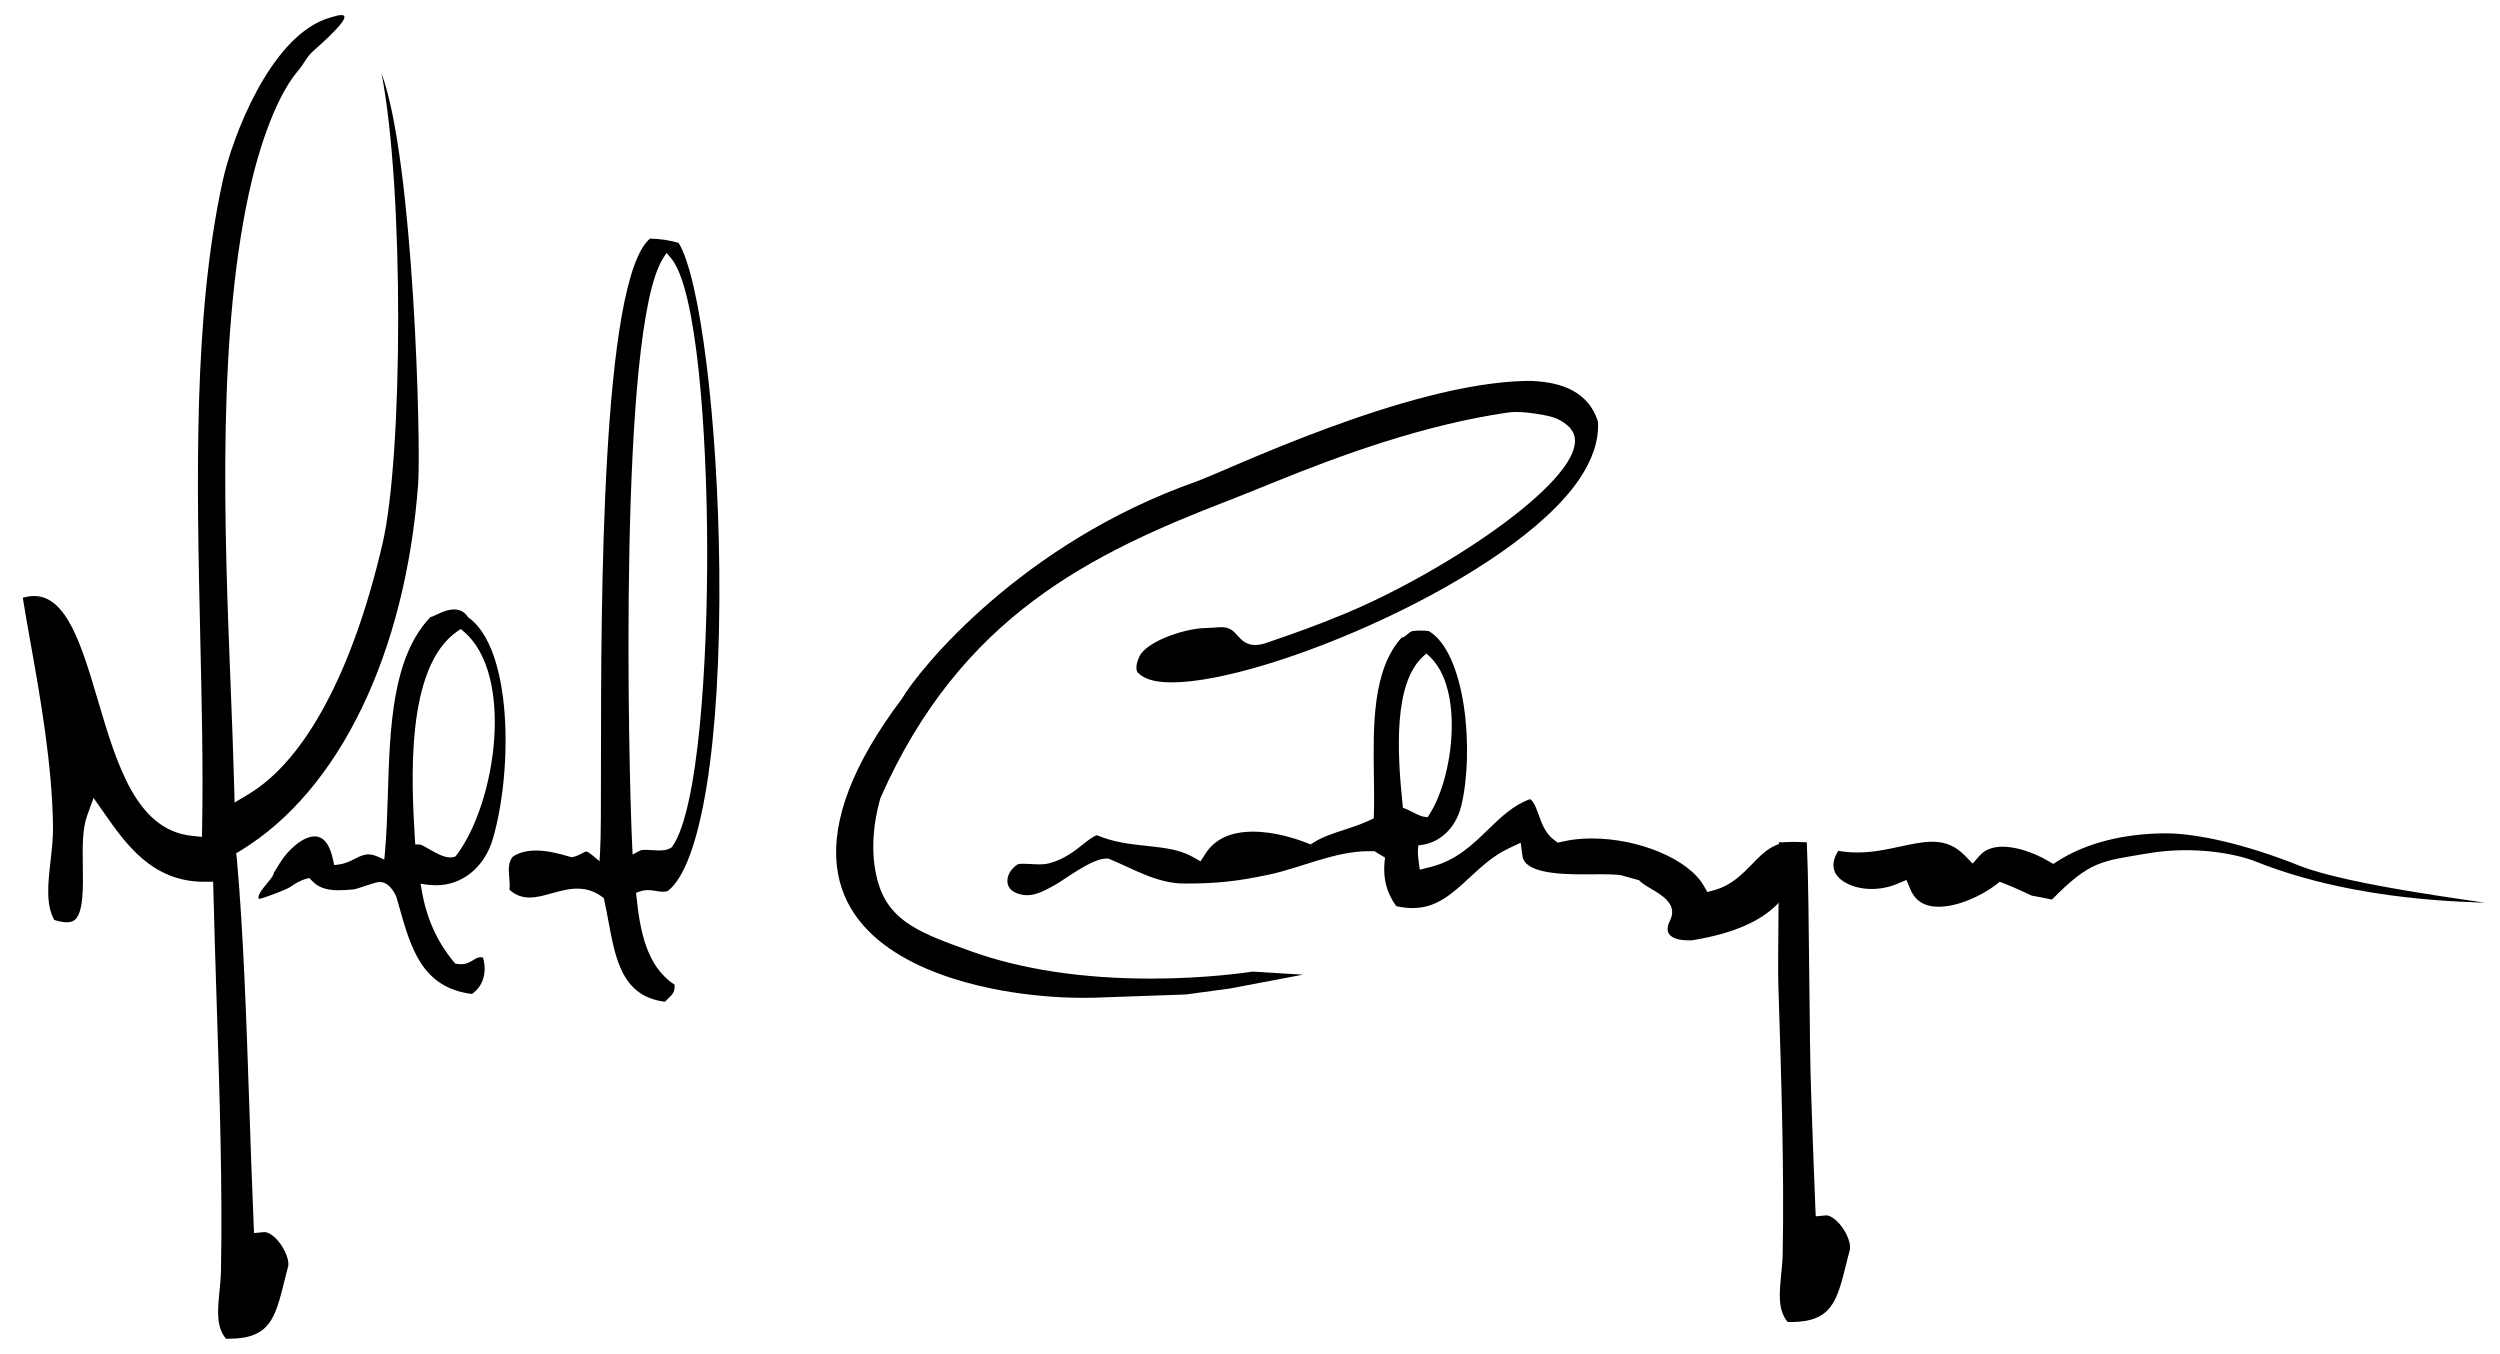 <?xml version="1.0" encoding="utf-8"?>
<!-- Generator: Adobe Illustrator 23.0.2, SVG Export Plug-In . SVG Version: 6.00 Build 0)  -->
<svg version="1.1" xmlns="http://www.w3.org/2000/svg" xmlns:xlink="http://www.w3.org/1999/xlink" x="0px" y="0px"
	 viewBox="0 0 515 279" style="enable-background:new 0 0 515 279;" xml:space="preserve">
<style type="text/css">
	.Arched_x0020_Green{fill:url(#SVGID_1_);stroke:#FFFFFF;stroke-width:0.25;stroke-miterlimit:1;}
	.st0{display:none;}
	.st1{display:inline;fill:#58595B;}
	.st2{fill-rule:evenodd;clip-rule:evenodd;}
</style>
<linearGradient id="SVGID_1_" gradientUnits="userSpaceOnUse" x1="-46" y1="634.89" x2="-45.293" y2="634.183">
	<stop  offset="0" style="stop-color:#20AC4B"/>
	<stop  offset="0.983" style="stop-color:#19361A"/>
</linearGradient>
<g id="Layer_2" class="st0">
	<rect x="-89" y="-27" class="st1" width="664" height="341"/>
</g>
<g id="Layer_1">
	<path class="st2" d="M46.54,275.77c-2.05-2.5-1.71-5.91-1.32-9.83c0.13-1.35,0.27-2.74,0.3-4.1c0.34-17.08-0.29-36.73-0.9-55.74
		c-0.25-7.92-0.49-15.39-0.66-22.51l-0.05-1.95l-1.95,0c-10.61-0.01-16.08-7.82-20.48-14.11l-2.21-3.16l-1.31,3.62
		c-1.02,2.81-0.96,6.57-0.9,10.54c0.06,4.3,0.13,9.15-1.5,10.82c-0.42,0.43-0.99,0.64-1.79,0.64c-0.73,0-1.6-0.16-2.6-0.48
		c-1.77-3.21-1.28-7.55-0.76-12.13c0.26-2.32,0.54-4.73,0.51-7.06c-0.16-12.8-2.63-26.69-4.62-37.84c-0.6-3.38-1.17-6.55-1.61-9.35
		c0.83-0.23,1.61-0.34,2.33-0.35c6.78,0,9.87,10.43,13.14,21.47c3.88,13.12,7.9,26.69,19.27,27.92l2.17,0.23l0.04-2.19
		c0.22-12.03-0.07-24.88-0.38-38.49c-0.74-32.7-1.5-66.49,4.62-94.48c1.99-9.09,9.62-29.03,21.11-33.28c3.05-1,8.24-2.9-2.53,6.61
		c-1.31,1.16-1.88,2.65-3.02,3.96c-5.34,6.18-8.66,18.84-9.55,22.58c-7.29,30.58-5.67,71.58-4.37,104.52l0.01,0.26
		c0.28,7.09,0.54,13.79,0.7,20.01l0.09,3.43l2.94-1.77c11.66-7.01,21.45-25.35,27.55-51.62c4.19-18.03,4.45-72.82-0.22-96.82
		c6.67,18,8.15,76.64,7.54,84.69c-2.62,34.82-16.24,62.98-36.42,75.32l-1.06,0.65L48.8,177c1.35,15.3,1.94,32.62,2.56,50.96
		c0.25,7.37,0.53,15.73,0.88,23.94l0.09,2.11c0,0,2.11-0.2,2.11-0.2c0.69,0,1.8,0.52,2.99,1.99c1.5,1.85,2.16,4.03,1.94,5.06
		c-0.27,0.97-0.53,2.02-0.78,3.04c-1.91,7.63-2.96,11.84-11.37,11.88h-0.08C47.14,275.77,46.74,275.77,46.54,275.77z"/>
	<path class="st2" d="M136.98,206.36c-8.77-1.1-10.16-8.62-11.64-16.57c-0.27-1.46-0.55-2.97-0.88-4.42l-0.08-0.36l-0.29-0.22
		c-1.52-1.14-3.17-1.71-5.04-1.73c-1.85-0.03-3.65,0.48-5.39,0.96c-1.64,0.46-3.19,0.89-4.69,0.87c-1.52-0.02-2.81-0.53-4.02-1.6
		c0.1-0.76,0.03-1.57-0.04-2.42c-0.14-1.65-0.27-3.21,0.73-4.4c1.31-0.87,2.93-1.28,4.92-1.26c1.89,0.03,4.09,0.44,6.94,1.31
		l0.26,0.08l0.27-0.06c0.88-0.21,1.5-0.55,1.95-0.8c0.37-0.2,0.6-0.32,0.76-0.32c0.17,0,0.52,0.13,1.23,0.72l1.53,1.28l0.12-1.99
		c0.18-3.06,0.18-9.52,0.18-18.46c0.01-32.31,0.03-99.26,10.1-107.82c2.09,0.05,3.96,0.33,5.89,0.88c4.43,7.18,8.1,36.6,8.39,67.59
		c0.33,35.46-3.74,60.67-10.64,65.95c-0.37,0.09-0.73,0.13-1.09,0.13c-0.45-0.01-0.87-0.08-1.31-0.16
		c-0.48-0.09-0.98-0.17-1.53-0.18c-0.62-0.01-1.22,0.09-1.82,0.29l-0.76,0.26l0.08,0.8c0.72,6.8,1.99,14.34,7.86,18.14
		c0.1,1.51-0.51,2.08-1.32,2.84C137.43,205.9,137.2,206.12,136.98,206.36L136.98,206.36z M136.59,53.23
		c-9.25,14.49-7.13,105.13-6.35,121.21l0.08,1.61l1.41-0.78c0.39-0.22,1.17-0.21,1.42-0.2c0.39,0,0.79,0.03,1.2,0.06
		c0.44,0.03,0.88,0.06,1.3,0.06c0.79,0.01,1.8-0.04,2.59-0.56l0.16-0.11l0.11-0.16c5.41-7.73,7.24-37.99,7.17-61.56
		c-0.07-23.55-2.07-53.32-7.49-59.68l-0.88-1.03L136.59,53.23z"/>
	<path class="st2" d="M399.34,186.79c-2.9,0-4.81-1.2-5.84-3.67l-0.77-1.85l-1.85,0.78c-1.67,0.71-3.52,1.08-5.33,1.08
		c-3.45,0-6.54-1.4-7.52-3.39c-0.62-1.28-0.4-2.78,0.65-4.48c1.27,0.24,2.56,0.35,3.93,0.35c3.18,0,6.07-0.62,8.87-1.23
		c2.33-0.5,4.54-0.98,6.55-0.98c2.78,0,4.82,0.88,6.83,2.95l1.5,1.55l1.43-1.62c1.09-1.24,2.69-1.86,4.76-1.86
		c2.7,0,6.21,1.1,9.38,2.94l1.05,0.61l1.03-0.66c5.71-3.64,13.58-5.64,22.16-5.64c6.7,0,16.92,2.42,27.5,6.66
		c10,4,37.1,7.34,38.33,7.67c-2.17-0.31-26,0-47.25-8.5c-4.31-1.72-13-3.25-22-1.75c-10.05,1.68-12.11,1.54-20.08,9.58
		c-0.28-0.13-4.13-0.83-4.13-0.83c-1.77-0.83-3.59-1.68-5.53-2.44l-1.05-0.41l-0.89,0.68C408.25,184.48,403.39,186.79,399.34,186.79
		L399.34,186.79z"/>
	<path d="M222.96,205.55c-5.32,0-11.26-0.54-16.74-1.53l-0.09-0.02c-11.79-2.14-31.74-8.29-33.72-25.52
		c-1.11-9.61,3.34-21.16,13.23-34.33l0.11-0.15l0.03-0.05c3.64-6.21,24.6-32,60.54-44.71c6.15-2.17,43.36-20.25,67.96-20.77
		c1.81-0.04,3.47,0.14,4.96,0.4c5.19,0.94,8.52,3.58,9.89,7.85l0.05,0.17l0.01,0.21c0.16,3.69-1.14,7.59-3.86,11.62
		c-13.75,20.34-64.46,41.85-83.91,41.85c-1.22,0-2.32-0.09-3.25-0.25c-1.61-0.29-2.81-0.83-3.59-1.6l-0.07-0.07l-0.08-0.05
		c-0.3-0.25-0.67-1.32,0.29-3.38c1.34-2.87,8.65-5.66,13.47-5.84c0.93-0.03,1.82-0.07,2.63-0.15c0.26-0.03,0.49-0.04,0.72-0.04
		c1.83,0,2.55,0.8,3.38,1.72c0.78,0.87,1.76,1.96,3.64,1.96c0.78,0,1.66-0.18,2.69-0.56c0.73-0.27,1.56-0.55,2.51-0.88
		c2.96-1.02,7.01-2.41,13.27-5.01c20.9-8.66,50.56-28.48,47.15-37.06L324.02,89l-0.65-0.93c-1.58-1.49-2.92-2.13-5.37-2.57
		c-2.14-0.39-5.08-0.86-7.5-0.5c-17,2.5-33.72,8.52-48.27,14.44c-3.23,1.31-6.21,2.53-9.04,3.62
		c-28.4,10.96-55.26,23.88-71.77,61.21l-0.03,0.06l-0.02,0.06c-1.85,6.44-1.96,12.8-0.32,17.92c2.48,7.72,9.03,10.08,18.95,13.64
		c10.42,3.74,22.9,5.64,37.09,5.64c11.31,0,19.85-1.27,20.93-1.44l10.39,0.63l-15.12,2.86l-9,1.22c-6.32,0.23-12.67,0.46-19.02,0.67
		C224.52,205.54,223.75,205.55,222.96,205.55L222.96,205.55z"/>
	<path class="st2" d="M368.25,272.32c-2.05-2.5-1.71-5.91-1.32-9.83c0.13-1.36,0.27-2.74,0.3-4.1c0.34-17.09-0.29-36.75-0.9-55.77
		c-0.07-2.22-0.01-9.09,0.05-15.73c0.05-5.52,0.1-10.77,0.07-13.39h5.75c0.3,6.35,0.41,17.63,0.52,28.56
		c0.09,8.86,0.17,17.22,0.35,22.46c0.29,8.54,0.56,16.24,0.88,23.94l0.09,2.11l2.1-0.2l0.1,0c0.59,0,1.7,0.52,2.9,1.99
		c1.5,1.85,2.16,4.03,1.94,5.06c-0.27,0.97-0.53,2.02-0.78,3.04c-1.91,7.63-2.96,11.84-11.37,11.88h-0.07
		C368.85,272.33,368.45,272.32,368.25,272.32z"/>
	<path class="st2" d="M344,189.67c2.33-4.67-4.79-6.41-6.33-8.33l-3.8-1.06l-0.85-0.08c-0.77-0.07-1.69-0.1-3.07-0.1
		c-0.56,0-2.22,0.01-2.22,0.01c-0.5,0-1.02,0.01-1.55,0.01c-5.62,0-12.12-0.43-12.56-3.8l-0.36-2.72l-2.48,1.17
		c-3.14,1.48-5.62,3.77-8.02,5.99c-3.66,3.38-6.82,6.3-11.78,6.3c-1.02,0-2.12-0.13-3.26-0.38l-0.17-0.12
		c-1.56-2.22-2.89-5.22-2.23-9.89l-2.19-1.32c-0.38-0.01-0.76-0.01-1.14-0.01c-7.07,0-14.09,3.48-20.76,4.87
		c-6.51,1.36-10.56,1.8-17.24,1.8c-5.61,0-10.42-2.98-15.33-5l-0.38-0.16l-0.41,0.01c-3.11,0.05-8.56,4.37-10.77,5.57
		c-1.87,1.02-3.64,1.98-5.49,1.98c-0.67,0-1.33-0.12-2.02-0.36c-0.85-0.3-1.89-0.93-2.05-2.26c-0.16-1.33,0.65-2.79,2.07-3.72
		c0.01,0,0.26-0.14,1.21-0.14c0.49,0,1,0.03,1.51,0.06c0.59,0.03,1.18,0.07,1.73,0.07c0.86,0,1.53-0.08,2.13-0.24
		c3.09-0.84,5.22-2.54,6.94-3.91c1.07-0.85,2.01-1.6,2.84-1.86c3.46,1.48,6.95,1.85,10.32,2.21c3.43,0.37,6.67,0.71,9.37,2.24
		l1.65,0.93l1.02-1.59c1.93-3,5.22-4.52,9.79-4.52c4.44,0,8.76,1.42,10.93,2.26l0.93,0.36l0.85-0.52c1.73-1.07,3.87-1.76,6.13-2.5
		c2.15-0.7,4.36-1.43,6.33-2.52c3.74,2.88,7.15,3.52,9.41,3.53c-0.38,1.25-0.81,2.79-0.52,5l0.29,2.23l2.18-0.55
		c5.3-1.32,8.66-4.58,11.9-7.72c2.65-2.58,5.17-5.01,8.65-6.28c0.82,0.6,1.25,1.8,1.78,3.28c0.65,1.79,1.38,3.83,3.18,5.15
		l0.75,0.55l0.9-0.21c1.83-0.44,3.87-0.66,6.06-0.66c9.79,0,19.92,4.26,23.08,9.7l0.78,1.34l1.49-0.42c3.49-0.98,5.72-3.29,7.7-5.32
		c2.39-2.47,4.46-4.6,8.54-4.6c0.77,0,1.6,0.08,2.49,0.23c0.12,0.96,0.02,1.49-0.15,2.45c-0.1,0.57-0.22,1.25-0.33,2.15
		c-0.19,0.25-0.39,0.56-0.65,0.95c-2.39,3.61-3.85,11.49-22.19,14.49C348.67,193.67,341.67,194.33,344,189.67z"/>
	<path class="st2" d="M290.45,174.25c-1.97-0.39-4.16-0.86-6.5-1.41l0,0c-0.34-1.35-0.68-2.77-1-4.12l0.04,0.01l0.04-1.35
		c0.07-2.42,0.03-4.95-0.01-7.63c-0.15-10.23-0.31-21.74,5.71-28.4h0c0.79-0.02,1.53-1.28,2.28-1.35c0.8-0.08,0.81-0.1,1.71-0.1
		c0.55,0,1.09,0.03,1.63,0.1l0,0c7.64,4.6,9.37,24.85,6.67,36c-1.18,4.87-4.85,8.07-9.34,8.16l-1.23,0.02L290.45,174.25
		L290.45,174.25z M293.14,135.25c-5.99,5.51-5.39,19.22-4.2,30.54l0.06,0.61l0.58,0.22c0.35,0.13,0.77,0.35,1.26,0.6
		c1.02,0.52,1.91,0.96,2.62,1.05l0.63,0.08l0.34-0.53c5.07-7.86,7.16-25.96,0.08-32.57l-0.68-0.63L293.14,135.25z"/>
	<path d="M89.73,182.36c5.45,0.07,10.09-3.69,11.81-9.59c4.08-13.99,4.08-39.19-5.13-45.64c-2.35-3.56-6.82-0.02-7.74-0.02
		c-7.88,8.28-8.34,22.6-8.77,36.46c-0.13,4.27-0.26,8.31-0.61,12.11l-0.13,1.4l-1.28-0.58c-0.73-0.33-1.37-0.49-1.97-0.5
		c-0.98-0.01-1.8,0.4-2.74,0.88c-0.94,0.48-2.01,1.03-3.41,1.21l-0.92,0.12l-0.19-0.91c-0.67-3.3-1.95-4.98-3.78-5
		c-2.48-0.03-5.57,2.79-7.21,5.47l-1.19,1.94l-0.04-0.13c0.17,1.23-3.18,3.71-3.22,5.45c0.09,0.05,0.19,0.1,0.28,0.15
		c1.06-0.27,5.37-1.84,6.26-2.44c1-0.67,2.02-1.37,3.41-1.72l0.58-0.15l0.4,0.44c1.29,1.42,2.9,2.05,5.39,2.08
		c1.02,0.01,2.12-0.07,3.17-0.16c1.1-0.09,4.45-1.56,5.56-1.54c2.23,0.03,3.39,3.06,3.39,3.06l0.56,1.96
		c2.43,8.62,4.73,16.77,15.02,18.05c2.3-1.61,3.14-4.44,2.27-7.53c-0.15-0.03-0.3-0.04-0.44-0.04c-0.62-0.01-1,0.23-1.54,0.57
		c-0.63,0.39-1.42,0.88-2.62,0.87c-0.23,0-0.48-0.02-0.75-0.07l-0.37-0.06l-0.24-0.28c-3.52-4.23-5.7-9.08-6.66-14.82l-0.23-1.35
		l1.36,0.2C88.6,182.3,89.17,182.35,89.73,182.36z M86.47,173.96l-0.93,0l-0.06-0.95c-0.69-11.55-2.12-35.57,8.8-43.01l0.63-0.43
		l0.58,0.49c10.53,8.88,6.77,35.24-1.46,46.11l-0.19,0.25l-0.3,0.1c-0.26,0.08-0.54,0.12-0.83,0.12c-1.34-0.02-2.93-0.93-4.34-1.74
		C87.74,174.55,86.78,174,86.47,173.96z"/>
</g>
</svg>
